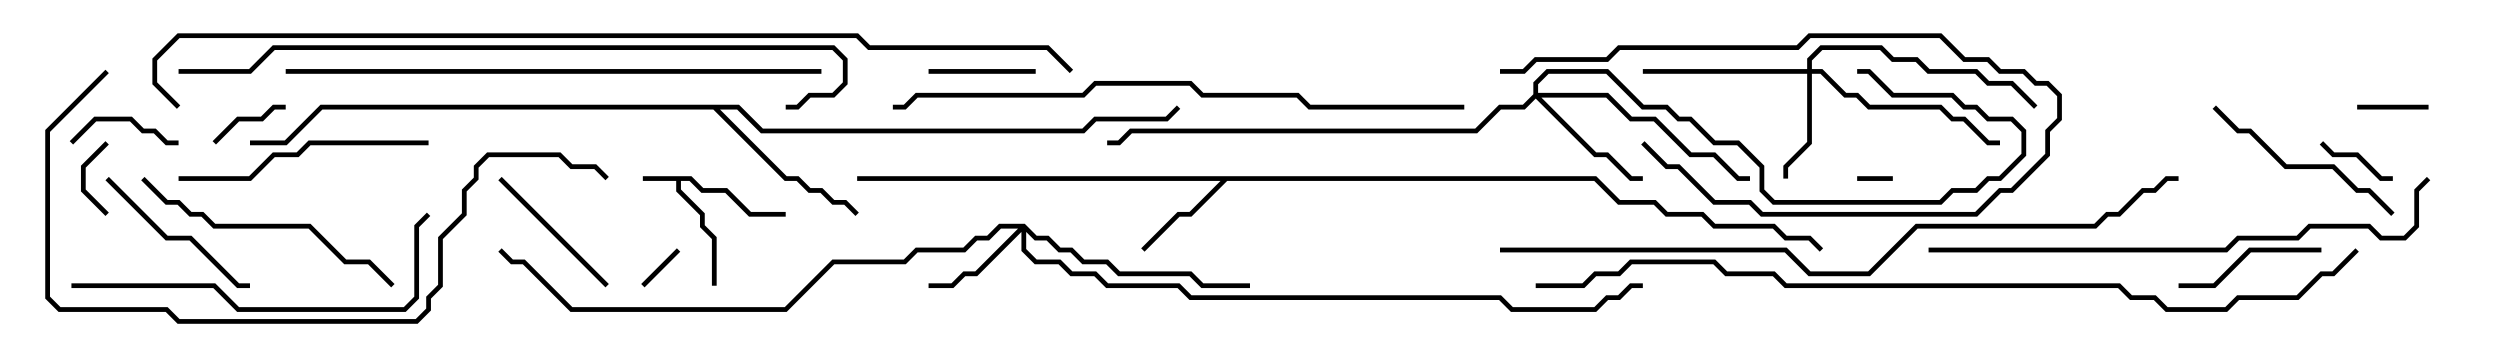 <svg version="1.1" width="105" height="15" xmlns="http://www.w3.org/2000/svg"><path d="M29.041,7.4L29.541,7.9L30.541,7.9L31.541,8.9L33,8.9L33,9.1L31.459,9.1L30.459,8.1L29.459,8.1L28.959,7.6L28.6,7.6L28.6,7.959L29.6,8.959L29.6,9.459L30.1,9.959L30.1,12L29.9,12L29.9,10.041L29.4,9.541L29.4,9.041L28.4,8.041L28.4,7.6L27,7.6L27,7.4z" stroke="none"/><path d="M67.041,7.4L68.041,8.4L69.541,8.4L70.041,8.9L71.541,8.9L72.041,9.4L74.541,9.4L75.041,9.9L76.041,9.9L76.571,10.429L76.429,10.571L75.959,10.1L74.959,10.1L74.459,9.6L71.959,9.6L71.459,9.1L69.959,9.1L69.459,8.6L67.959,8.6L66.959,7.6L51.541,7.6L50.041,9.1L49.541,9.1L48.071,10.571L47.929,10.429L49.459,8.9L49.959,8.9L51.259,7.6L36,7.6L36,7.4z" stroke="none"/><path d="M31.041,4.4L32.041,5.4L45.459,5.4L45.959,4.9L48.959,4.9L49.429,4.429L49.571,4.571L49.041,5.1L46.041,5.1L45.541,5.6L31.959,5.6L30.959,4.6L30.241,4.6L33.041,7.4L33.541,7.4L34.041,7.9L34.541,7.9L35.041,8.4L35.541,8.4L36.071,8.929L35.929,9.071L35.459,8.6L34.959,8.6L34.459,8.1L33.959,8.1L33.459,7.6L32.959,7.6L29.959,4.6L13.541,4.6L12.041,6.1L10.5,6.1L10.5,5.9L11.959,5.9L13.459,4.4z" stroke="none"/><path d="M75.9,2.9L75.9,2.459L76.459,1.9L79.041,1.9L79.541,2.4L80.541,2.4L81.041,2.9L83.041,2.9L83.541,3.4L84.541,3.4L85.571,4.429L85.429,4.571L84.459,3.6L83.459,3.6L82.959,3.1L80.959,3.1L80.459,2.6L79.459,2.6L78.959,2.1L76.541,2.1L76.1,2.541L76.1,2.9L76.541,2.9L77.541,3.9L78.041,3.9L78.541,4.4L81.541,4.4L82.041,4.9L82.541,4.9L83.541,5.9L84,5.9L84,6.1L83.459,6.1L82.459,5.1L81.959,5.1L81.459,4.6L78.459,4.6L77.959,4.1L77.459,4.1L76.459,3.1L76.1,3.1L76.1,6.041L75.1,7.041L75.1,7.5L74.9,7.5L74.9,6.959L75.9,5.959L75.9,3.1L69,3.1L69,2.9z" stroke="none"/><path d="M43.041,9.4L43.541,9.9L44.041,9.9L44.541,10.4L45.041,10.4L45.541,10.9L46.541,10.9L47.041,11.4L50.041,11.4L50.541,11.9L52.5,11.9L52.5,12.1L50.459,12.1L49.959,11.6L46.959,11.6L46.459,11.1L45.459,11.1L44.959,10.6L44.459,10.6L43.959,10.1L43.459,10.1L43.1,9.741L43.1,10.459L43.541,10.9L44.541,10.9L45.041,11.4L46.041,11.4L46.541,11.9L49.541,11.9L50.041,12.4L63.041,12.4L63.541,12.9L66.959,12.9L67.459,12.4L67.959,12.4L68.459,11.9L69,11.9L69,12.1L68.541,12.1L68.041,12.6L67.541,12.6L67.041,13.1L63.459,13.1L62.959,12.6L49.959,12.6L49.459,12.1L46.459,12.1L45.959,11.6L44.959,11.6L44.459,11.1L43.459,11.1L42.9,10.541L42.9,9.741L41.041,11.6L40.541,11.6L40.041,12.1L39,12.1L39,11.9L39.959,11.9L40.459,11.4L40.959,11.4L42.759,9.6L42.041,9.6L41.541,10.1L41.041,10.1L40.541,10.6L38.541,10.6L38.041,11.1L35.041,11.1L33.041,13.1L23.959,13.1L21.959,11.1L21.459,11.1L20.929,10.571L21.071,10.429L21.541,10.9L22.041,10.9L24.041,12.9L32.959,12.9L34.959,10.9L37.959,10.9L38.459,10.4L40.459,10.4L40.959,9.9L41.459,9.9L41.959,9.4z" stroke="none"/><path d="M64.4,3.959L64.4,3.459L64.959,2.9L67.541,2.9L69.041,4.4L70.041,4.4L70.541,4.9L71.041,4.9L72.041,5.9L73.041,5.9L74.1,6.959L74.1,7.959L74.541,8.4L81.459,8.4L81.959,7.9L82.959,7.9L83.459,7.4L83.959,7.4L84.9,6.459L84.9,5.541L84.459,5.1L83.459,5.1L82.959,4.6L82.459,4.6L81.959,4.1L79.459,4.1L78.459,3.1L78,3.1L78,2.9L78.541,2.9L79.541,3.9L82.041,3.9L82.541,4.4L83.041,4.4L83.541,4.9L84.541,4.9L85.1,5.459L85.1,6.541L84.041,7.6L83.541,7.6L83.041,8.1L82.041,8.1L81.541,8.6L74.459,8.6L73.9,8.041L73.9,7.041L72.959,6.1L71.959,6.1L70.959,5.1L70.459,5.1L69.959,4.6L68.959,4.6L67.459,3.1L65.041,3.1L64.6,3.541L64.6,3.9L67.541,3.9L68.541,4.9L69.541,4.9L71.041,6.4L72.041,6.4L73.041,7.4L73.5,7.4L73.5,7.6L72.959,7.6L71.959,6.6L70.959,6.6L69.459,5.1L68.459,5.1L67.459,4.1L64.741,4.1L67.041,6.4L67.541,6.4L68.541,7.4L69,7.4L69,7.6L68.459,7.6L67.459,6.6L66.959,6.6L64.5,4.141L64.041,4.6L63.041,4.6L62.041,5.6L47.541,5.6L47.041,6.1L46.5,6.1L46.5,5.9L46.959,5.9L47.459,5.4L61.959,5.4L62.959,4.4L63.959,4.4z" stroke="none"/><path d="M78,7.6L78,7.4L79.5,7.4L79.5,7.6z" stroke="none"/><path d="M27.071,12.071L26.929,11.929L28.429,10.429L28.571,10.571z" stroke="none"/><path d="M4.571,8.929L4.429,9.071L3.4,8.041L3.4,6.959L4.429,5.929L4.571,6.071L3.6,7.041L3.6,7.959z" stroke="none"/><path d="M102,4.4L102,4.6L99,4.6L99,4.4z" stroke="none"/><path d="M9.071,6.071L8.929,5.929L9.959,4.9L10.959,4.9L11.459,4.4L12,4.4L12,4.6L11.541,4.6L11.041,5.1L10.041,5.1z" stroke="none"/><path d="M97.429,6.071L97.571,5.929L98.041,6.4L99.041,6.4L100.041,7.4L100.5,7.4L100.5,7.6L99.959,7.6L98.959,6.6L97.959,6.6z" stroke="none"/><path d="M39,3.1L39,2.9L43.5,2.9L43.5,3.1z" stroke="none"/><path d="M3.071,6.071L2.929,5.929L3.959,4.9L5.541,4.9L6.041,5.4L6.541,5.4L7.041,5.9L7.5,5.9L7.5,6.1L6.959,6.1L6.459,5.6L5.959,5.6L5.459,5.1L4.041,5.1z" stroke="none"/><path d="M91.5,12.1L91.5,11.9L92.959,11.9L94.459,10.4L97.5,10.4L97.5,10.6L94.541,10.6L93.041,12.1z" stroke="none"/><path d="M20.929,7.571L21.071,7.429L25.571,11.929L25.429,12.071z" stroke="none"/><path d="M63,3.1L63,2.9L63.959,2.9L64.459,2.4L67.459,2.4L67.959,1.9L75.459,1.9L75.959,1.4L81.541,1.4L82.541,2.4L83.541,2.4L84.041,2.9L85.041,2.9L85.541,3.4L86.041,3.4L86.6,3.959L86.6,5.041L86.1,5.541L86.1,6.541L84.541,8.1L84.041,8.1L83.041,9.1L73.959,9.1L73.459,8.6L71.959,8.6L70.459,7.1L69.959,7.1L68.929,6.071L69.071,5.929L70.041,6.9L70.541,6.9L72.041,8.4L73.541,8.4L74.041,8.9L82.959,8.9L83.959,7.9L84.459,7.9L85.9,6.459L85.9,5.459L86.4,4.959L86.4,4.041L85.959,3.6L85.459,3.6L84.959,3.1L83.959,3.1L83.459,2.6L82.459,2.6L81.459,1.6L76.041,1.6L75.541,2.1L68.041,2.1L67.541,2.6L64.541,2.6L64.041,3.1z" stroke="none"/><path d="M10.5,11.9L10.5,12.1L9.959,12.1L7.959,10.1L6.959,10.1L4.429,7.571L4.571,7.429L7.041,9.9L8.041,9.9L10.041,11.9z" stroke="none"/><path d="M92.929,4.571L93.071,4.429L94.041,5.4L94.541,5.4L96.041,6.9L98.041,6.9L99.041,7.9L99.541,7.9L100.571,8.929L100.429,9.071L99.459,8.1L98.959,8.1L97.959,7.1L95.959,7.1L94.459,5.6L93.959,5.6z" stroke="none"/><path d="M7.5,7.6L7.5,7.4L10.459,7.4L11.459,6.4L12.459,6.4L12.959,5.9L18,5.9L18,6.1L13.041,6.1L12.541,6.6L11.541,6.6L10.541,7.6z" stroke="none"/><path d="M16.571,11.929L16.429,12.071L15.459,11.1L14.459,11.1L12.959,9.6L8.959,9.6L8.459,9.1L7.959,9.1L7.459,8.6L6.959,8.6L5.929,7.571L6.071,7.429L7.041,8.4L7.541,8.4L8.041,8.9L8.541,8.9L9.041,9.4L13.041,9.4L14.541,10.9L15.541,10.9z" stroke="none"/><path d="M3,12.1L3,11.9L9.041,11.9L10.041,12.9L16.959,12.9L17.4,12.459L17.4,9.459L17.929,8.929L18.071,9.071L17.6,9.541L17.6,12.541L17.041,13.1L9.959,13.1L8.959,12.1z" stroke="none"/><path d="M81,10.6L81,10.4L93.459,10.4L93.959,9.9L96.459,9.9L96.959,9.4L99.541,9.4L100.041,9.9L100.959,9.9L101.4,9.459L101.4,7.959L101.929,7.429L102.071,7.571L101.6,8.041L101.6,9.541L101.041,10.1L99.959,10.1L99.459,9.6L97.041,9.6L96.541,10.1L94.041,10.1L93.541,10.6z" stroke="none"/><path d="M4.429,2.929L4.571,3.071L2.1,5.541L2.1,12.459L2.541,12.9L7.041,12.9L7.541,13.4L17.459,13.4L17.9,12.959L17.9,12.459L18.4,11.959L18.4,9.959L19.4,8.959L19.4,7.959L19.9,7.459L19.9,6.959L20.459,6.4L23.541,6.4L24.041,6.9L25.041,6.9L25.571,7.429L25.429,7.571L24.959,7.1L23.959,7.1L23.459,6.6L20.541,6.6L20.1,7.041L20.1,7.541L19.6,8.041L19.6,9.041L18.6,10.041L18.6,12.041L18.1,12.541L18.1,13.041L17.541,13.6L7.459,13.6L6.959,13.1L2.459,13.1L1.9,12.541L1.9,5.459z" stroke="none"/><path d="M34.5,2.9L34.5,3.1L12,3.1L12,2.9z" stroke="none"/><path d="M61.5,4.4L61.5,4.6L54.959,4.6L54.459,4.1L50.459,4.1L49.959,3.6L46.041,3.6L45.541,4.1L38.541,4.1L38.041,4.6L37.5,4.6L37.5,4.4L37.959,4.4L38.459,3.9L45.459,3.9L45.959,3.4L50.041,3.4L50.541,3.9L54.541,3.9L55.041,4.4z" stroke="none"/><path d="M7.5,3.1L7.5,2.9L10.459,2.9L11.459,1.9L35.041,1.9L35.6,2.459L35.6,3.541L35.041,4.1L34.041,4.1L33.541,4.6L33,4.6L33,4.4L33.459,4.4L33.959,3.9L34.959,3.9L35.4,3.459L35.4,2.541L34.959,2.1L11.541,2.1L10.541,3.1z" stroke="none"/><path d="M63,10.6L63,10.4L75.041,10.4L76.041,11.4L78.459,11.4L80.459,9.4L87.959,9.4L88.459,8.9L88.959,8.9L89.959,7.9L90.459,7.9L90.959,7.4L91.5,7.4L91.5,7.6L91.041,7.6L90.541,8.1L90.041,8.1L89.041,9.1L88.541,9.1L88.041,9.6L80.541,9.6L78.541,11.6L75.959,11.6L74.959,10.6z" stroke="none"/><path d="M64.5,12.1L64.5,11.9L66.459,11.9L66.959,11.4L67.959,11.4L68.459,10.9L72.041,10.9L72.541,11.4L74.541,11.4L75.041,11.9L89.041,11.9L89.541,12.4L90.541,12.4L91.041,12.9L93.459,12.9L93.959,12.4L96.459,12.4L97.459,11.4L97.959,11.4L98.929,10.429L99.071,10.571L98.041,11.6L97.541,11.6L96.541,12.6L94.041,12.6L93.541,13.1L90.959,13.1L90.459,12.6L89.459,12.6L88.959,12.1L74.959,12.1L74.459,11.6L72.459,11.6L71.959,11.1L68.541,11.1L68.041,11.6L67.041,11.6L66.541,12.1z" stroke="none"/><path d="M45.071,2.929L44.929,3.071L43.959,2.1L36.459,2.1L35.959,1.6L7.541,1.6L6.6,2.541L6.6,3.459L7.571,4.429L7.429,4.571L6.4,3.541L6.4,2.459L7.459,1.4L36.041,1.4L36.541,1.9L44.041,1.9z" stroke="none"/></svg>